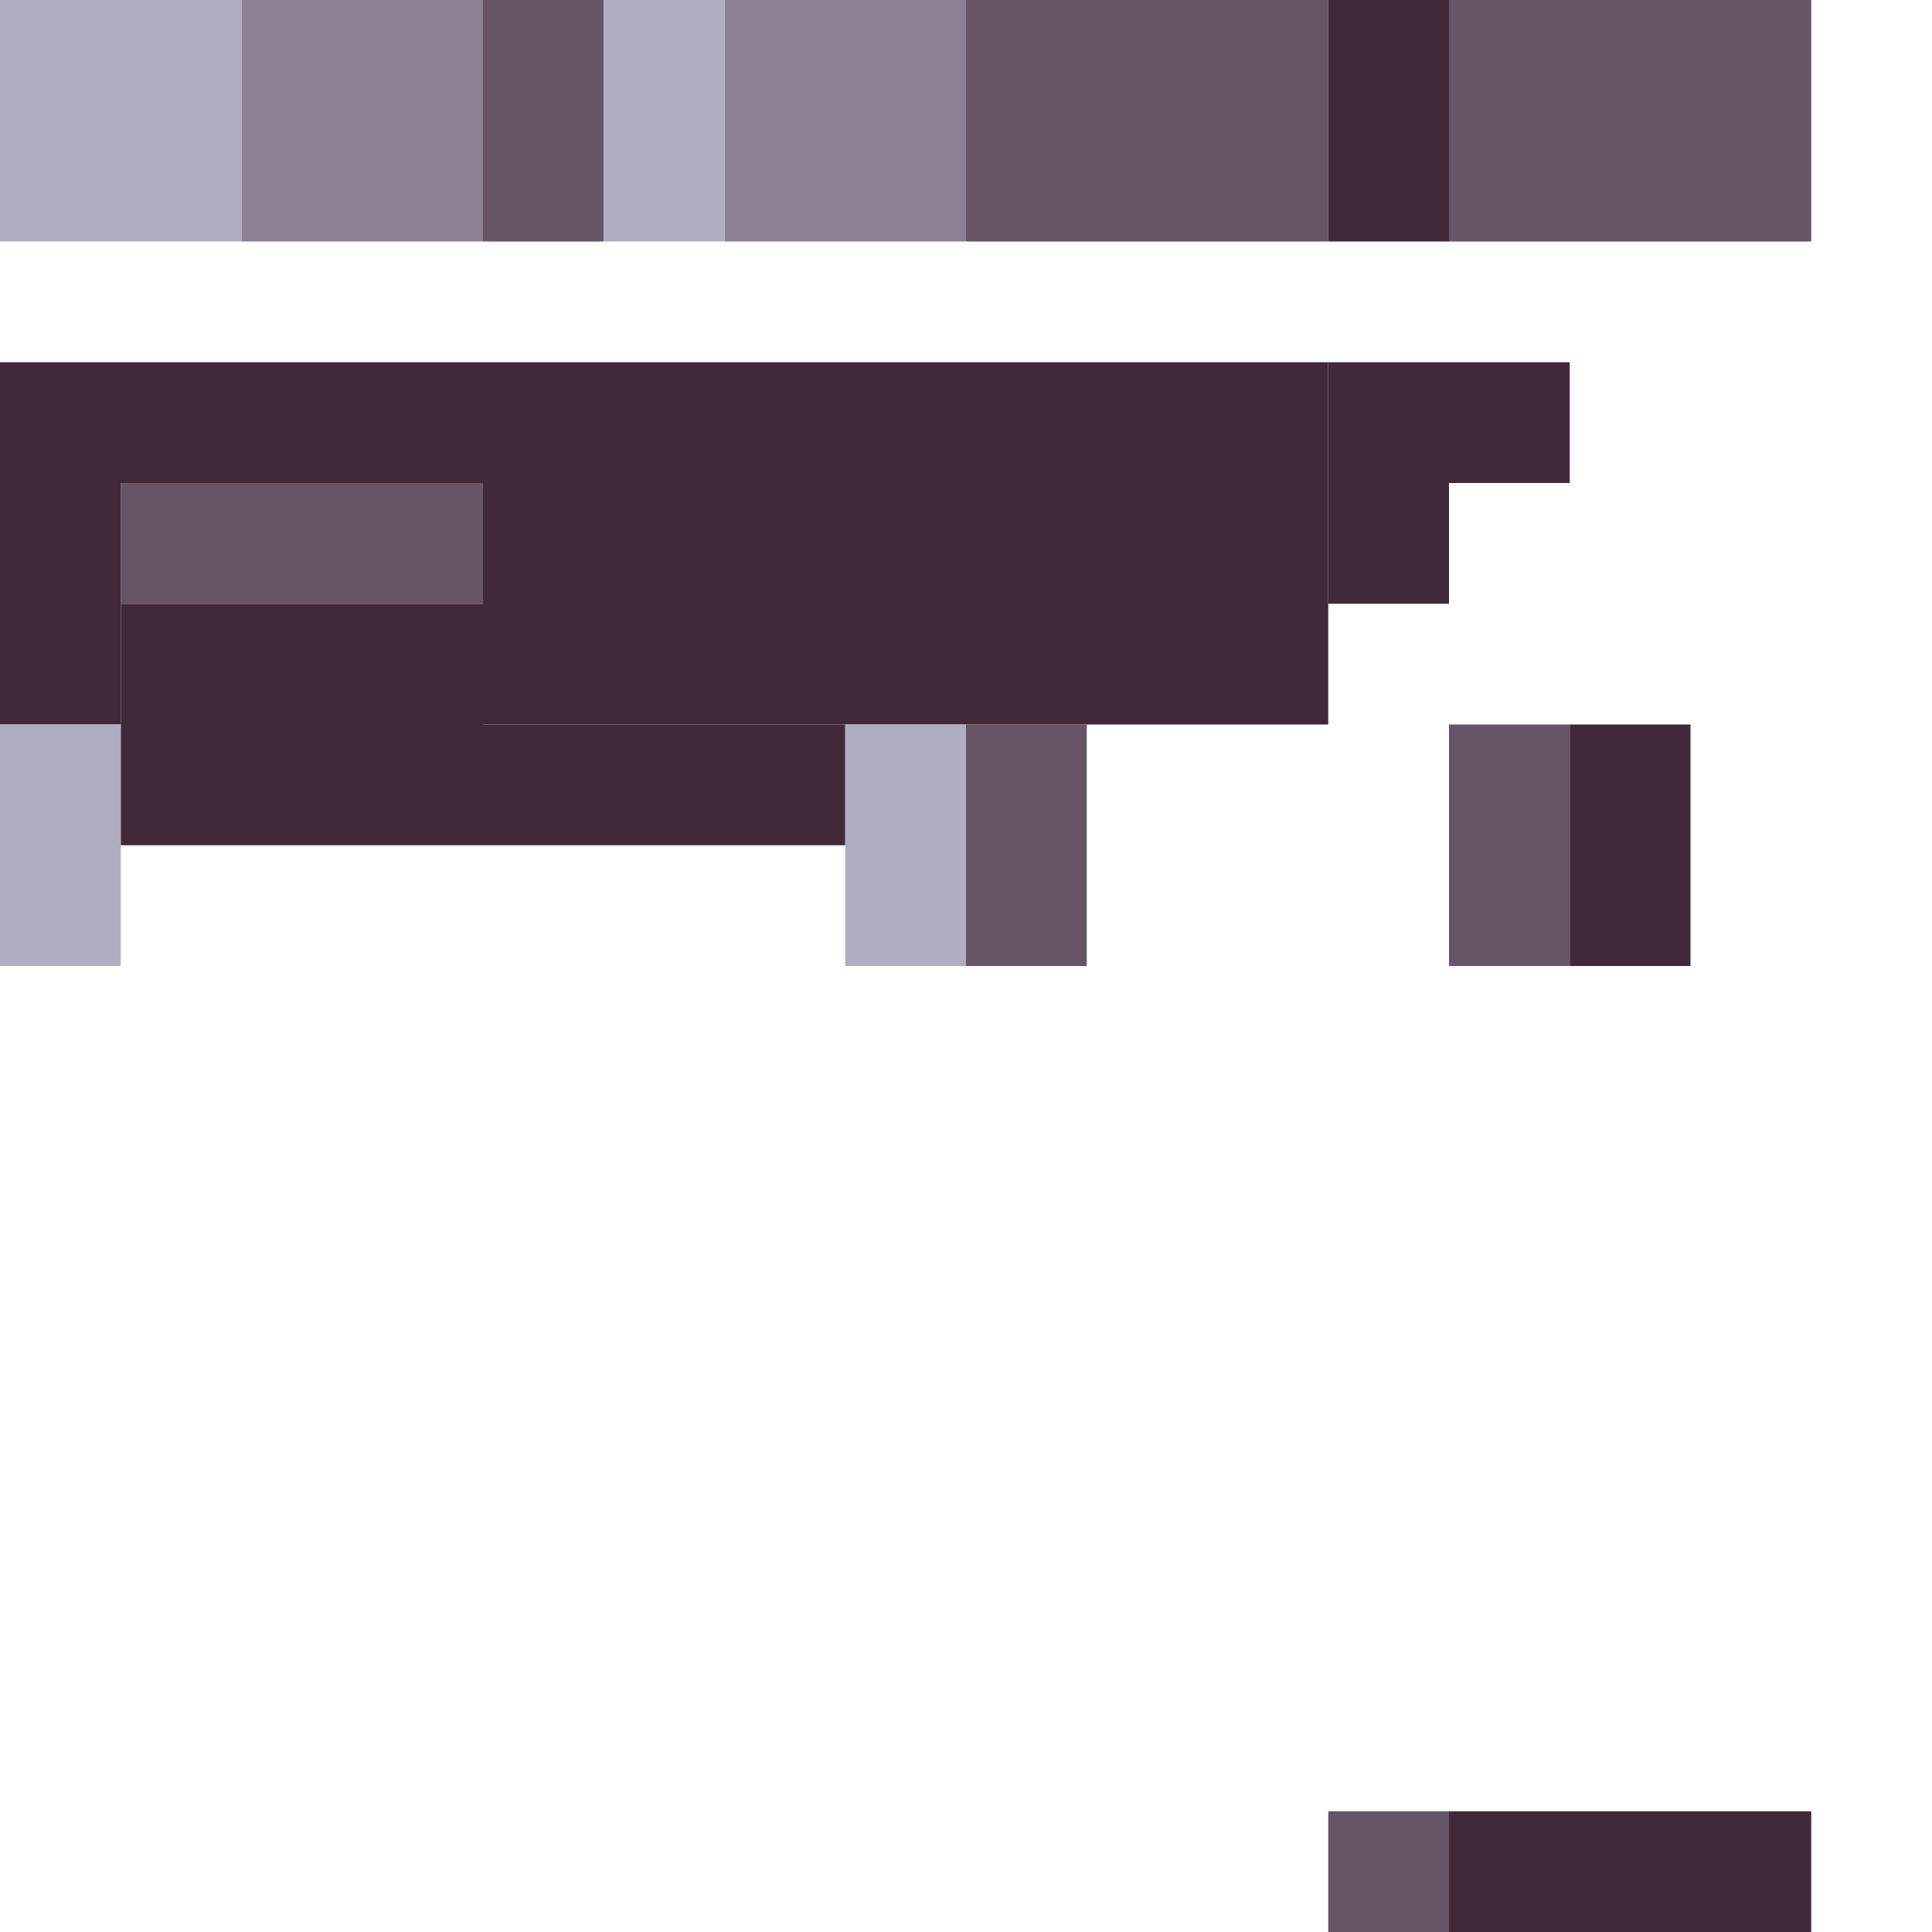 <!-- Created with Inkscape (http://www.inkscape.org/) --><svg xmlns:inkscape="http://www.inkscape.org/namespaces/inkscape" xmlns:sodipodi="http://sodipodi.sourceforge.net/DTD/sodipodi-0.dtd" xmlns="http://www.w3.org/2000/svg" xmlns:svg="http://www.w3.org/2000/svg" width="32" height="32" viewBox="0 0 32 32" version="1.1" id="svg1" inkscape:version="1.3 (0e150ed6c4, 2023-07-21)" sodipodi:docname="PLANTILLA.svg">
  <sodipodi:namedview id="namedview1" pagecolor="#b6b6b6" bordercolor="#666666" borderopacity="1.0" inkscape:showpageshadow="2" inkscape:pageopacity="0.0" inkscape:pagecheckerboard="true" inkscape:deskcolor="#d1d1d1" inkscape:document-units="px" showgrid="true" shape-rendering="crispEdges" inkscape:zoom="24.09375" inkscape:cx="16" inkscape:cy="16" inkscape:window-width="1920" inkscape:window-height="1009" inkscape:window-x="1912" inkscape:window-y="-8" inkscape:window-maximized="1" inkscape:current-layer="layer1">
    <inkscape:grid id="grid1" units="px" originx="0" originy="0" spacingx="1" spacingy="1" empcolor="#0099e5" empopacity="0.302" color="#0099e5" opacity="0.149" empspacing="4" dotted="false" gridanglex="30" gridanglez="30" visible="true"/>
  </sodipodi:namedview>
  <defs id="defs1"/>
  <g inkscape:label="Capa 1" inkscape:groupmode="layer" id="layer1"/>
<g inkscape:groupmode="layer" inkscape:label="Capa 1"><rect x="8" y="6" width="14" height="6" style="fill:#42293a"/><rect x="2" y="10" width="6" height="4" style="fill:#42293a"/><rect x="16" y="0" width="6" height="4" style="fill:#675567"/><rect x="24" y="0" width="6" height="4" style="fill:#675567"/><rect x="0" y="0" width="4" height="4" style="fill:#b1adc1"/><rect x="0" y="6" width="8" height="2" style="fill:#42293a"/><rect x="4" y="0" width="4" height="4" style="fill:#8c8194"/><rect x="12" y="0" width="4" height="4" style="fill:#8c8194"/><rect x="2" y="8" width="6" height="2" style="fill:#675567"/><rect x="8" y="12" width="6" height="2" style="fill:#42293a"/><rect x="24" y="30" width="6" height="2" style="fill:#42293a"/><rect x="0" y="8" width="2" height="4" style="fill:#42293a"/><rect x="0" y="12" width="2" height="4" style="fill:#b1adc1"/><rect x="8" y="0" width="2" height="4" style="fill:#675567"/><rect x="10" y="0" width="2" height="4" style="fill:#b1adc1"/><rect x="14" y="12" width="2" height="4" style="fill:#b1adc1"/><rect x="16" y="12" width="2" height="4" style="fill:#675567"/><rect x="22" y="0" width="2" height="4" style="fill:#42293a"/><rect x="22" y="6" width="4" height="2" style="fill:#42293a"/><rect x="24" y="12" width="2" height="4" style="fill:#675567"/><rect x="26" y="12" width="2" height="4" style="fill:#42293a"/><rect x="22" y="8" width="2" height="2" style="fill:#42293a"/><rect x="22" y="30" width="2" height="2" style="fill:#675567"/></g></svg>